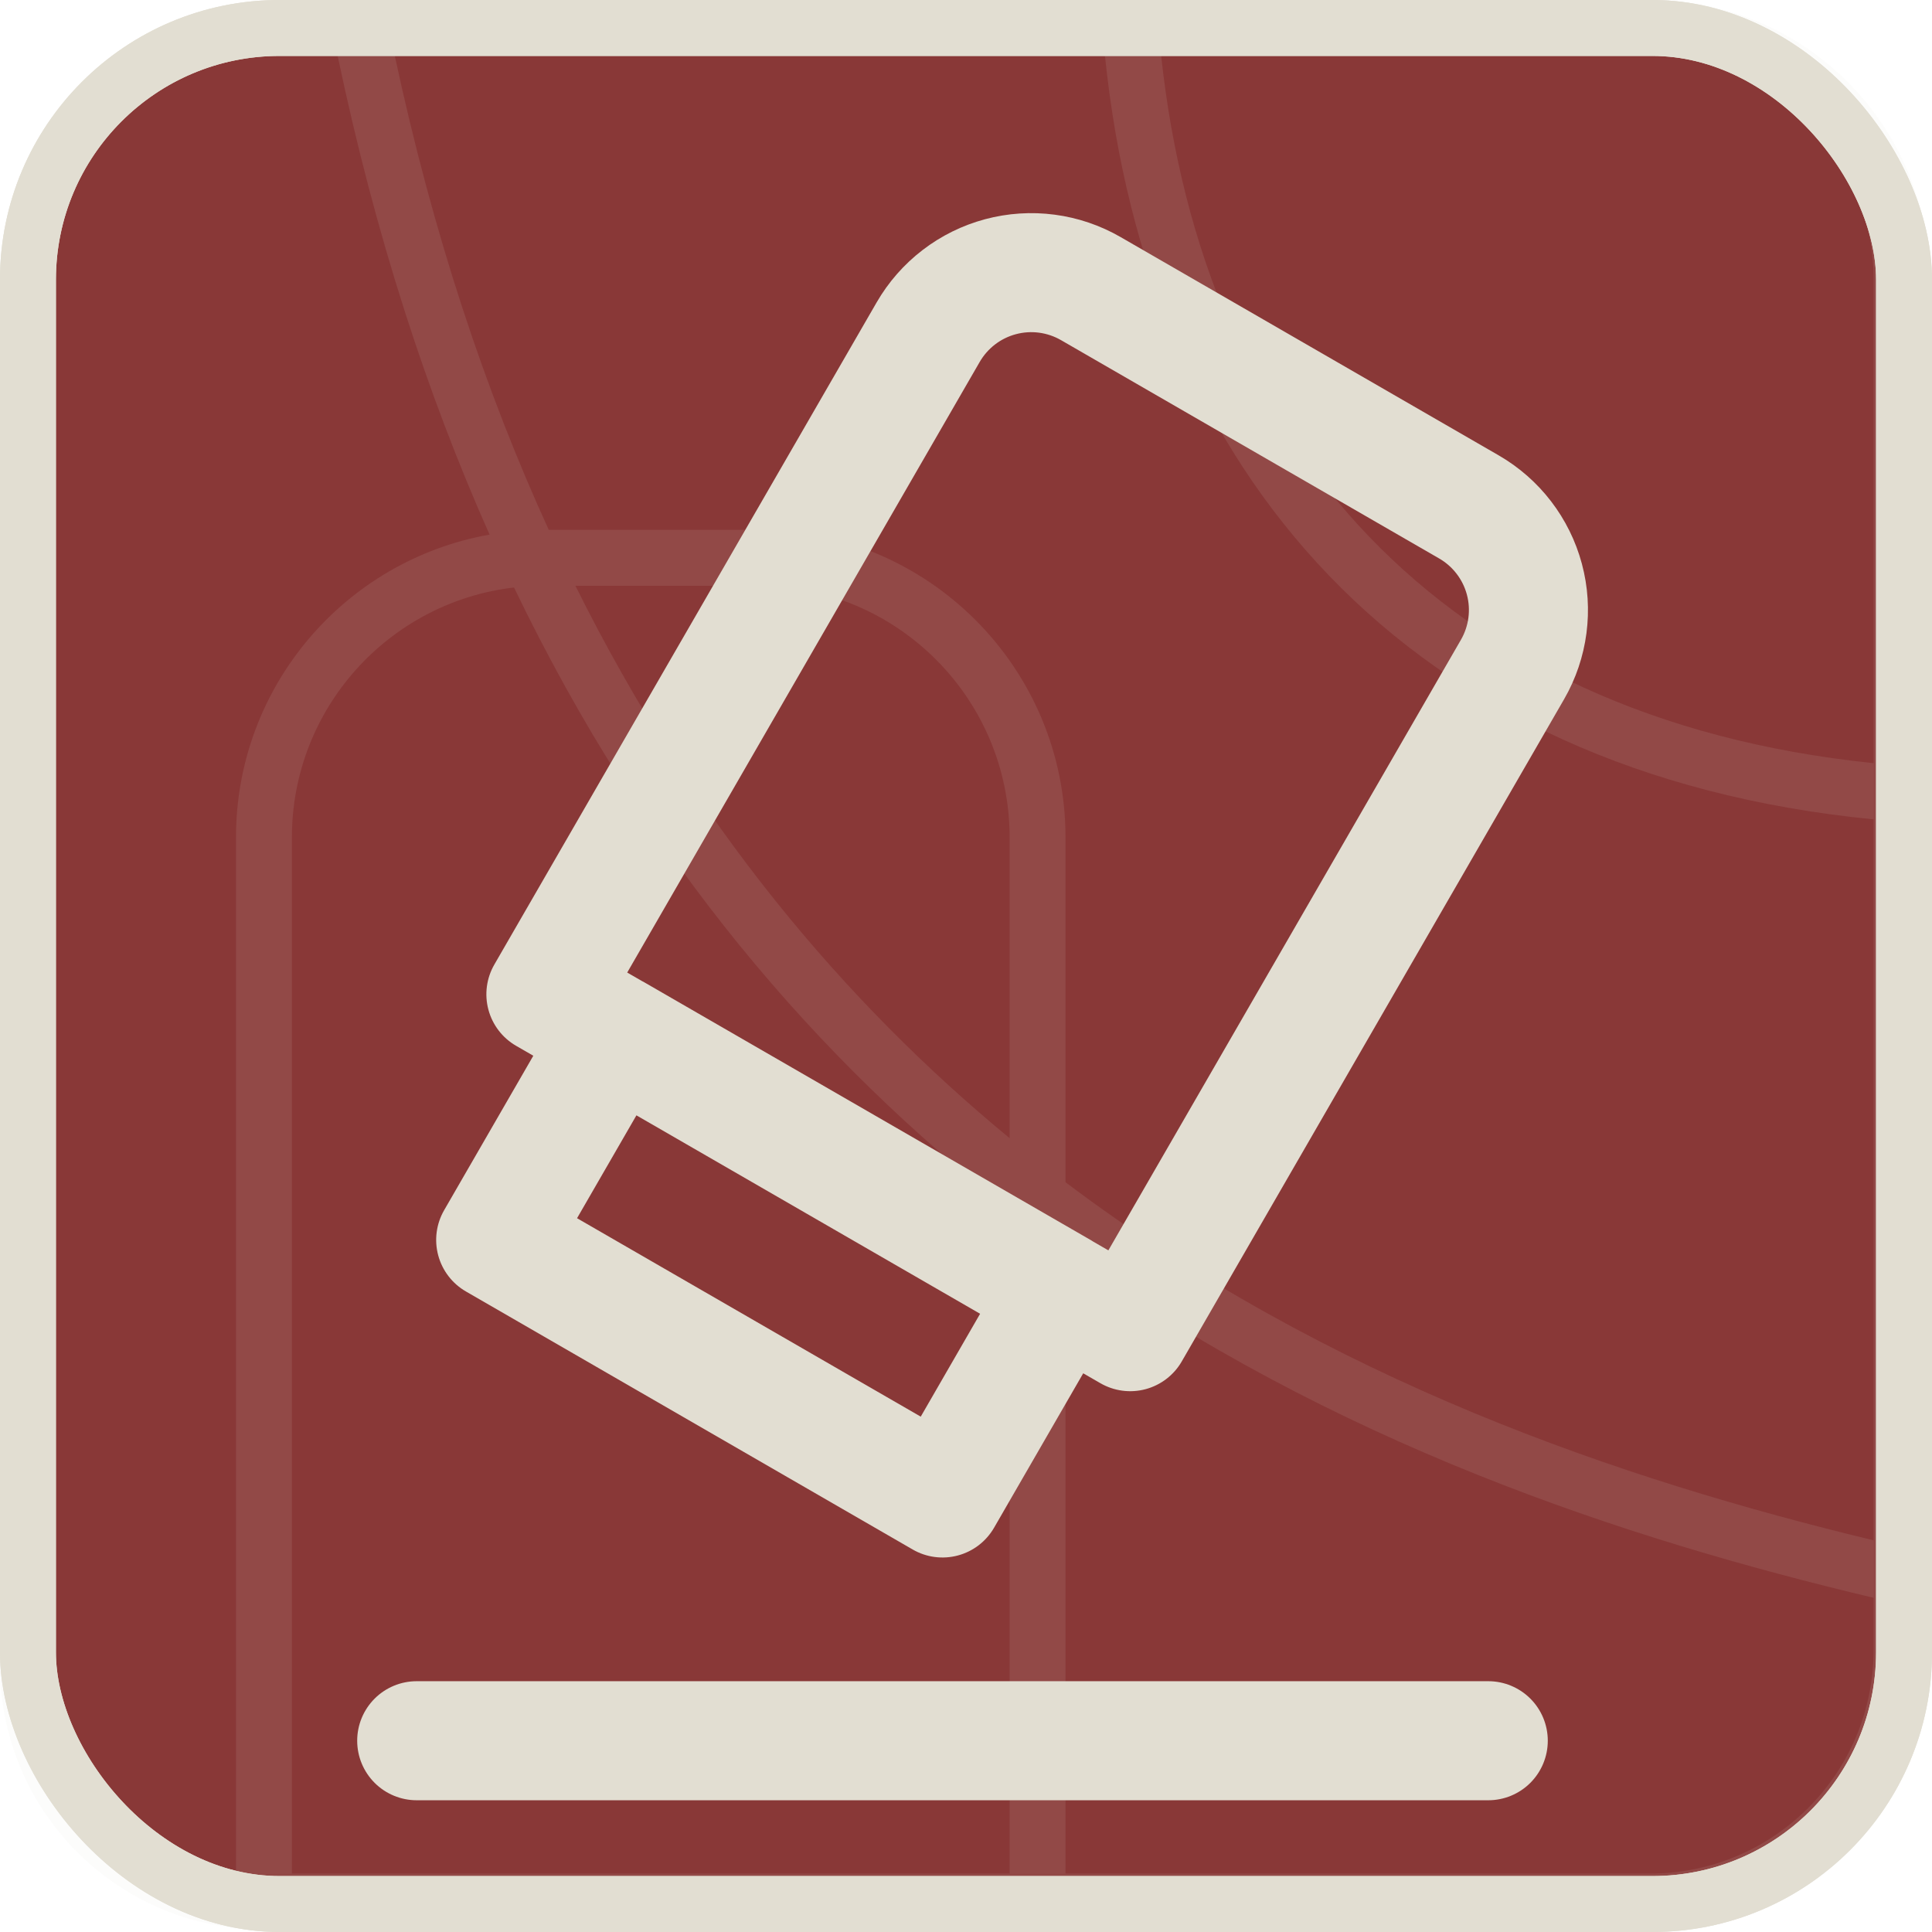 <svg width="143" height="143" viewBox="0 0 143 143" fill="none" xmlns="http://www.w3.org/2000/svg">
<rect x="2.07" y="2.07" width="138.86" height="138.86" rx="18.628" fill="#893837" stroke="#E2DED2" stroke-width="4.14"/>
<path opacity="0.1" fill-rule="evenodd" clip-rule="evenodd" d="M0 20.698C0 9.267 9.267 0 20.698 0H122.118C133.549 0 142.816 9.267 142.816 20.698V122.118C142.816 133.549 133.549 142.816 122.118 142.816H19.536C18.837 142.816 18.146 142.779 17.466 142.708C7.65 141.674 0 133.37 0 123.28V20.698ZM38.047 43.485C28.79 44.567 21.606 52.438 21.606 61.986V138.676H74.728V89.547C60.655 78.57 47.786 63.751 38.047 43.485ZM138.676 122.118C138.676 131.263 131.263 138.676 122.118 138.676H78.867V92.644C98.664 106.839 120.343 113.912 138.676 118.265V122.118ZM42.592 43.358C51.334 60.954 62.513 74.176 74.728 84.242V61.986C74.728 51.698 66.387 43.358 56.099 43.358H42.592ZM78.867 61.986C78.867 49.412 68.674 39.218 56.099 39.218H40.618C35.947 29.006 32.065 17.385 29.224 4.14H81.786C83.356 19.468 88.867 32.724 98.37 42.604C107.969 52.585 121.483 58.957 138.676 60.647V114.008C120.037 109.513 98.34 102.191 78.867 87.505V61.986ZM17.466 61.986C17.466 50.776 25.567 41.459 36.235 39.569C31.606 29.174 27.783 17.428 24.992 4.14H20.698C11.553 4.14 4.14 11.553 4.14 20.698V123.28C4.14 131.081 9.942 137.527 17.466 138.538V61.986ZM138.676 20.698C138.676 11.553 131.263 4.14 122.118 4.14H85.948C87.498 18.547 92.696 30.733 101.354 39.735C110.089 48.818 122.501 54.819 138.676 56.486V20.698Z" fill="#E2DED2"/>
<rect x="2.07" y="2.07" width="138.86" height="138.86" rx="18.628" stroke="#E2DED2" stroke-width="4.14"/>
<g clip-path="url(#clip0_405_8858)">
<path d="M64.883 22.388C65.751 20.884 66.907 19.566 68.284 18.509C69.661 17.451 71.233 16.676 72.91 16.226C74.588 15.777 76.337 15.662 78.058 15.889C79.78 16.115 81.44 16.679 82.943 17.547L110.926 33.703C113.962 35.456 116.177 38.342 117.085 41.728C117.993 45.113 117.519 48.721 115.767 51.757L87.467 100.772C86.882 101.783 85.92 102.52 84.792 102.822C83.664 103.124 82.462 102.965 81.451 102.382L80.176 101.647L73.579 113.074C73.289 113.576 72.904 114.016 72.445 114.369C71.986 114.721 71.462 114.98 70.902 115.13C70.343 115.28 69.76 115.319 69.186 115.243C68.612 115.168 68.058 114.98 67.557 114.69L34.486 95.59C33.985 95.301 33.546 94.915 33.194 94.456C32.841 93.996 32.583 93.472 32.434 92.913C32.284 92.354 32.246 91.77 32.322 91.197C32.398 90.623 32.587 90.07 32.877 89.569L39.474 78.142L38.199 77.407C37.188 76.822 36.451 75.86 36.15 74.732C35.848 73.604 36.006 72.403 36.59 71.391L64.883 22.388ZM72.544 97.241L47.106 82.554L42.711 90.168L68.15 104.855L72.544 97.241ZM82.038 92.547L108.135 47.351C108.718 46.339 108.876 45.136 108.573 44.008C108.27 42.88 107.531 41.919 106.52 41.335L78.537 25.178C78.036 24.889 77.483 24.7 76.909 24.624C76.335 24.548 75.752 24.586 75.192 24.736C74.633 24.885 74.109 25.143 73.65 25.495C73.19 25.848 72.805 26.287 72.515 26.788L46.424 71.985L47.535 72.625L47.699 72.713L80.769 91.807L80.928 91.907L82.038 92.547ZM30.844 124.437C29.675 124.437 28.554 124.901 27.728 125.727C26.902 126.553 26.438 127.674 26.438 128.843C26.438 130.011 26.902 131.132 27.728 131.959C28.554 132.785 29.675 133.249 30.844 133.249H110.156C111.325 133.249 112.446 132.785 113.272 131.959C114.098 131.132 114.562 130.011 114.562 128.843C114.562 127.674 114.098 126.553 113.272 125.727C112.446 124.901 111.325 124.437 110.156 124.437H30.844Z" fill="#E2DED2"/>
</g>
<defs>
<clipPath id="clip0_405_8858">
<rect width="139" height="139" fill="white" transform="translate(2 4)"/>
</clipPath>
</defs>
</svg>
